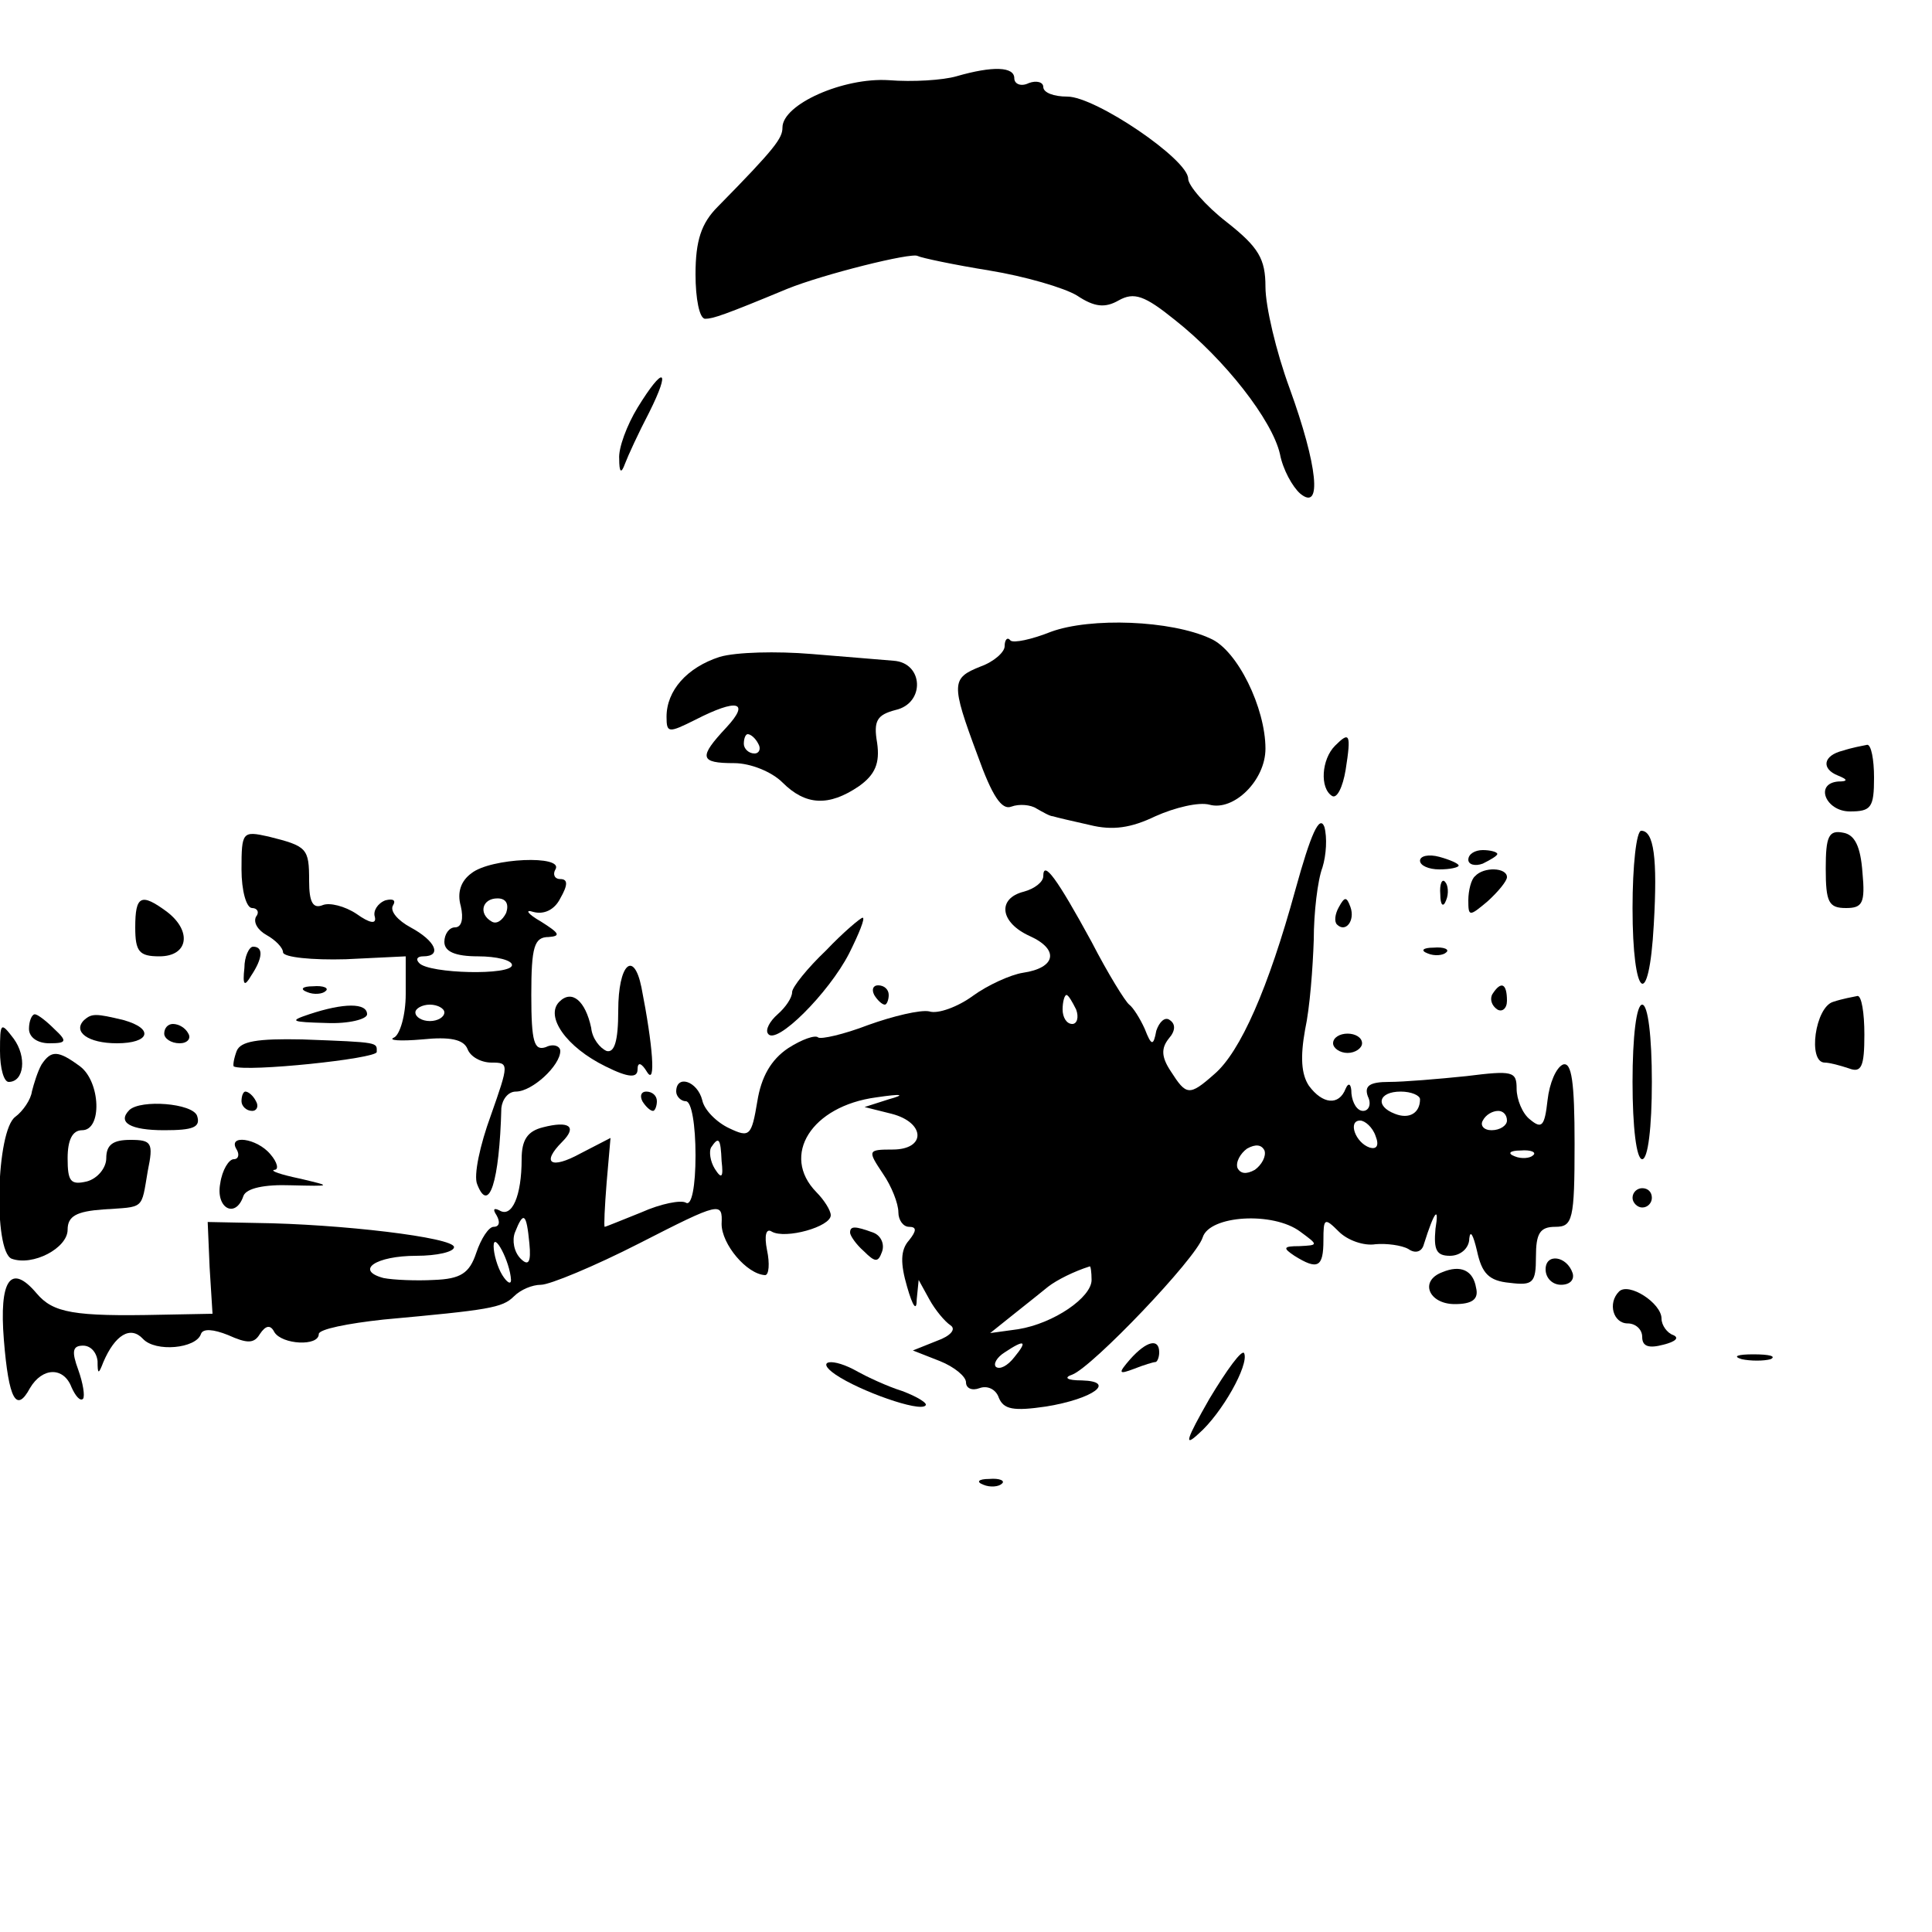 <?xml version="1.0" standalone="no"?>
<!DOCTYPE svg PUBLIC "-//W3C//DTD SVG 20010904//EN"
 "http://www.w3.org/TR/2001/REC-SVG-20010904/DTD/svg10.dtd">
<svg version="1.0" xmlns="http://www.w3.org/2000/svg"
 width="200pt" height="200pt" viewBox="0 0 200 200"
 preserveAspectRatio="xMidYMid meet">

<g transform="translate(0,200) scale(0.1,-0.1)"
fill="#000000" stroke="none">
<path d="M990 1921 c-14 -4 -45 -6 -70 -4 -47 3 -110 -25 -110 -49 0 -11 -7
-21 -67 -82 -17 -17 -23 -35 -23 -70 0 -25 4 -46 10 -46 8 0 20 4 85 31 37 15
129 38 135 34 4 -2 37 -9 74 -15 37 -6 78 -18 91 -26 18 -12 29 -13 43 -5 16
9 27 5 58 -20 52 -41 101 -104 109 -139 3 -16 13 -34 21 -41 23 -19 18 29 -11
109 -14 38 -25 85 -25 105 0 29 -7 41 -40 67 -22 17 -40 38 -40 45 0 20 -96
85 -125 85 -14 0 -25 4 -25 10 0 5 -7 7 -15 4 -8 -4 -15 -1 -15 5 0 12 -22 13
-60 2z"/>
<path d="M660 1578 c-11 -18 -20 -42 -19 -53 0 -14 2 -16 6 -5 3 8 14 32 25
53 23 46 15 49 -12 5z"/>
<path d="M1088 1346 c-20 -8 -39 -12 -42 -9 -3 4 -6 1 -6 -6 0 -6 -11 -16 -25
-21 -30 -12 -31 -17 -3 -92 15 -42 25 -57 35 -53 8 3 20 2 26 -2 7 -4 14 -8
17 -8 3 -1 20 -5 38 -9 24 -6 43 -3 68 9 20 9 45 15 56 12 25 -7 58 25 58 58
0 42 -29 102 -57 114 -41 19 -124 22 -165 7z"/>
<path d="M745 1320 c-34 -11 -55 -35 -55 -62 0 -17 2 -17 30 -3 43 22 57 19
32 -8 -29 -31 -28 -37 8 -37 17 0 39 -9 50 -20 24 -24 48 -25 79 -4 17 12 22
24 19 45 -4 23 0 29 19 34 31 7 29 49 -2 51 -11 1 -49 4 -85 7 -36 3 -78 2
-95 -3z m40 -90 c3 -5 1 -10 -4 -10 -6 0 -11 5 -11 10 0 6 2 10 4 10 3 0 8 -4
11 -10z"/>
<path d="M1382 1228 c-14 -14 -16 -44 -3 -52 5 -3 11 9 14 27 6 38 4 40 -11
25z"/>
<path d="M1908 1223 c-21 -5 -23 -19 -5 -26 10 -4 10 -6 0 -6 -25 -2 -13 -31
12 -31 22 0 25 4 25 35 0 19 -3 34 -7 34 -5 -1 -16 -3 -25 -6z"/>
<path d="M1341 1079 c-28 -102 -57 -168 -84 -191 -26 -23 -29 -22 -45 3 -10
15 -10 24 -2 34 7 8 7 15 1 19 -5 4 -11 -2 -14 -11 -3 -16 -5 -16 -12 2 -5 11
-12 22 -16 25 -4 3 -22 32 -39 65 -36 66 -50 85 -50 68 0 -6 -9 -13 -20 -16
-28 -7 -25 -32 6 -46 31 -14 27 -33 -7 -38 -13 -2 -37 -13 -52 -24 -15 -11
-36 -19 -45 -16 -9 2 -38 -5 -63 -14 -26 -10 -49 -15 -52 -13 -3 3 -17 -2 -31
-11 -18 -12 -28 -30 -32 -55 -6 -36 -8 -38 -29 -28 -13 6 -26 19 -28 29 -5 20
-27 27 -27 9 0 -5 5 -10 10 -10 6 0 10 -25 10 -56 0 -32 -4 -53 -10 -49 -5 3
-26 -1 -46 -10 -20 -8 -37 -15 -38 -15 -1 0 0 21 2 46 l4 46 -31 -16 c-31 -17
-41 -10 -19 12 16 16 7 22 -20 15 -16 -4 -22 -13 -22 -33 0 -38 -10 -61 -23
-53 -6 3 -7 1 -3 -5 4 -7 3 -12 -3 -12 -5 0 -13 -12 -18 -27 -7 -21 -16 -27
-44 -28 -18 -1 -42 0 -52 2 -30 8 -8 23 34 23 21 0 39 4 39 9 0 10 -118 24
-205 25 l-50 1 2 -47 3 -48 -53 -1 c-91 -2 -112 2 -129 22 -27 32 -39 14 -34
-48 5 -62 13 -76 27 -50 13 22 35 22 43 1 4 -9 9 -15 12 -12 2 3 0 16 -5 30
-7 19 -6 25 5 25 8 0 14 -7 15 -16 0 -14 1 -14 6 -1 12 28 28 38 41 24 13 -14
55 -10 60 5 2 6 13 5 28 -1 20 -9 27 -9 33 1 6 9 11 10 15 2 8 -13 46 -15 46
-2 0 5 30 11 67 15 109 10 123 12 135 24 7 7 19 12 28 12 9 0 55 19 102 43 84
43 86 43 85 20 0 -21 26 -52 45 -53 4 0 5 12 2 26 -3 15 -1 23 5 19 14 -8 61
5 61 17 0 5 -7 16 -15 24 -37 38 -5 89 62 98 27 4 31 3 13 -2 l-25 -8 28 -7
c35 -9 36 -37 1 -37 -26 0 -26 -1 -10 -25 9 -13 16 -31 16 -40 0 -8 5 -15 11
-15 8 0 8 -4 0 -14 -9 -10 -9 -24 -2 -48 6 -21 10 -26 10 -13 l2 20 11 -20 c6
-11 16 -23 22 -27 6 -4 0 -11 -14 -16 l-25 -10 28 -11 c15 -6 27 -16 27 -22 0
-6 6 -9 14 -6 8 3 17 -1 20 -10 5 -12 15 -14 49 -9 49 8 73 26 37 27 -16 0
-19 3 -10 6 21 8 128 120 135 142 7 23 73 27 101 6 19 -14 19 -14 -1 -15 -17
0 -17 -2 -5 -10 24 -15 30 -12 30 16 0 23 1 24 16 9 9 -9 26 -15 38 -13 11 1
27 -1 34 -5 7 -5 14 -3 16 5 11 35 16 40 12 16 -2 -22 1 -28 15 -28 11 0 20 8
20 18 1 9 4 4 8 -13 5 -23 12 -31 34 -33 24 -3 27 0 27 27 0 24 4 31 20 31 18
0 20 7 20 86 0 64 -3 85 -12 82 -7 -3 -14 -19 -16 -37 -3 -27 -6 -30 -18 -20
-8 6 -14 21 -14 32 0 18 -4 19 -52 13 -29 -3 -65 -6 -80 -6 -20 0 -26 -4 -22
-15 4 -8 1 -15 -5 -15 -6 0 -11 8 -12 18 0 10 -3 12 -6 5 -7 -18 -24 -16 -38
3 -8 12 -9 30 -4 58 5 23 8 64 9 93 0 28 4 62 9 75 4 13 5 31 2 42 -5 13 -14
-7 -30 -65z m-227 -124 c3 -8 1 -15 -4 -15 -6 0 -10 7 -10 15 0 8 2 15 4 15 2
0 6 -7 10 -15z m356 -93 c0 -14 -11 -21 -26 -15 -21 8 -17 23 6 23 11 0 20 -4
20 -8z m90 -22 c0 -5 -7 -10 -16 -10 -8 0 -12 5 -9 10 3 6 10 10 16 10 5 0 9
-4 9 -10z m-136 -16 c4 -10 1 -14 -6 -12 -15 5 -23 28 -10 28 5 0 13 -7 16
-16z m-677 -26 c2 -17 0 -19 -7 -8 -5 8 -6 18 -4 22 8 12 10 10 11 -14z m552
-9 c-9 -5 -15 -4 -18 2 -2 6 3 15 10 20 9 5 15 4 18 -2 2 -6 -3 -15 -10 -20z
m288 15 c-3 -3 -12 -4 -19 -1 -8 3 -5 6 6 6 11 1 17 -2 13 -5z m-1039 -91 c2
-20 -1 -24 -9 -16 -7 7 -9 19 -6 27 9 23 12 20 15 -11z m-19 -38 c0 -5 -4 -3
-9 5 -5 8 -9 22 -9 30 0 16 17 -16 18 -35z m601 0 c0 -18 -39 -45 -76 -51
l-29 -4 25 20 c14 11 30 24 35 28 9 7 27 16 43 21 1 1 2 -6 2 -14z m-80 -80
c-7 -9 -15 -13 -19 -10 -3 3 1 10 9 15 21 14 24 12 10 -5z"/>
<path d="M250 1100 c0 -22 5 -40 11 -40 5 0 8 -4 4 -9 -3 -6 2 -14 11 -19 9
-5 17 -13 17 -18 1 -5 30 -8 65 -7 l62 3 0 -39 c0 -22 -6 -42 -12 -45 -7 -3 6
-4 29 -2 29 3 43 0 47 -10 3 -8 14 -14 25 -14 18 0 18 -1 -1 -55 -11 -30 -18
-62 -14 -71 12 -31 23 2 25 79 1 9 7 17 15 17 17 0 46 27 46 42 0 5 -7 8 -15
4 -12 -4 -15 5 -15 54 0 50 3 60 18 60 13 1 11 4 -8 16 -14 8 -17 13 -8 10 11
-3 22 2 28 14 8 14 8 20 0 20 -6 0 -8 5 -5 10 9 15 -67 12 -87 -4 -11 -8 -15
-20 -11 -34 3 -13 1 -22 -6 -22 -6 0 -11 -7 -11 -15 0 -10 11 -15 35 -15 19 0
35 -4 35 -9 0 -11 -86 -9 -96 2 -4 4 -2 7 4 7 20 0 13 16 -13 30 -13 7 -22 17
-18 23 3 5 0 7 -8 5 -8 -3 -13 -11 -11 -17 2 -8 -5 -7 -19 3 -12 8 -28 12 -35
9 -10 -4 -14 3 -14 25 0 34 -2 36 -42 46 -27 6 -28 5 -28 -34z m274 -45 c-4
-8 -10 -12 -15 -9 -14 8 -10 24 6 24 9 0 12 -6 9 -15z m-64 -103 c0 -5 -7 -9
-15 -9 -8 0 -15 4 -15 9 0 4 7 8 15 8 8 0 15 -4 15 -8z"/>
<path d="M1690 1060 c0 -94 17 -108 22 -17 4 69 0 97 -13 97 -5 0 -9 -36 -9
-80z"/>
<path d="M1890 1101 c0 -35 3 -41 21 -41 17 0 20 5 17 37 -2 27 -8 39 -20 41
-15 3 -18 -4 -18 -37z"/>
<path d="M1470 1109 c0 -5 9 -9 20 -9 11 0 20 2 20 4 0 2 -9 6 -20 9 -11 3
-20 1 -20 -4z"/>
<path d="M1520 1110 c0 -5 7 -7 15 -4 8 4 15 8 15 10 0 2 -7 4 -15 4 -8 0 -15
-4 -15 -10z"/>
<path d="M1527 1093 c-4 -3 -7 -15 -7 -25 0 -17 1 -17 20 -1 11 10 20 21 20
25 0 10 -24 11 -33 1z"/>
<path d="M1491 1074 c0 -11 3 -14 6 -6 3 7 2 16 -1 19 -3 4 -6 -2 -5 -13z"/>
<path d="M140 1040 c0 -25 4 -30 25 -30 30 0 34 26 8 46 -27 20 -33 17 -33
-16z"/>
<path d="M1386 1061 c-4 -7 -5 -15 -2 -18 9 -9 19 4 14 18 -4 11 -6 11 -12 0z"/>
<path d="M855 1016 c-19 -18 -35 -38 -35 -43 0 -6 -7 -16 -15 -23 -8 -7 -13
-16 -10 -20 8 -13 63 42 84 83 10 20 17 37 14 37 -2 0 -20 -15 -38 -34z"/>
<path d="M253 998 c-2 -18 0 -20 7 -8 12 18 13 30 2 30 -4 0 -9 -10 -9 -22z"/>
<path d="M1478 1013 c7 -3 16 -2 19 1 4 3 -2 6 -13 5 -11 0 -14 -3 -6 -6z"/>
<path d="M640 954 c0 -32 -4 -44 -12 -42 -7 3 -15 13 -16 24 -6 28 -20 40 -33
27 -15 -15 7 -47 48 -67 24 -12 33 -12 33 -3 0 8 4 7 10 -3 9 -14 6 27 -6 88
-8 39 -24 24 -24 -24z"/>
<path d="M318 973 c7 -3 16 -2 19 1 4 3 -2 6 -13 5 -11 0 -14 -3 -6 -6z"/>
<path d="M905 970 c3 -5 8 -10 11 -10 2 0 4 5 4 10 0 6 -5 10 -11 10 -5 0 -7
-4 -4 -10z"/>
<path d="M1545 971 c-3 -5 -1 -12 5 -16 5 -3 10 1 10 9 0 18 -6 21 -15 7z"/>
<path d="M1898 963 c-19 -5 -27 -63 -9 -63 5 0 16 -3 25 -6 13 -5 16 2 16 35
0 23 -3 40 -7 40 -5 -1 -16 -3 -25 -6z"/>
<path d="M320 950 c-21 -7 -19 -8 18 -9 23 -1 42 4 42 9 0 12 -24 12 -60 0z"/>
<path d="M1690 880 c0 -47 4 -80 10 -80 6 0 10 33 10 80 0 47 -4 80 -10 80 -6
0 -10 -33 -10 -80z"/>
<path d="M30 935 c0 -9 9 -15 21 -15 18 0 19 2 5 15 -8 8 -17 15 -20 15 -3 0
-6 -7 -6 -15z"/>
<path d="M87 944 c-12 -12 4 -24 34 -24 34 0 39 15 7 24 -29 7 -33 7 -41 0z"/>
<path d="M0 912 c0 -18 4 -32 9 -32 16 0 19 26 5 45 -13 17 -14 17 -14 -13z"/>
<path d="M170 930 c0 -5 7 -10 16 -10 8 0 12 5 9 10 -3 6 -10 10 -16 10 -5 0
-9 -4 -9 -10z"/>
<path d="M245 912 c-3 -8 -4 -15 -3 -16 13 -6 148 8 148 15 0 10 4 10 -77 13
-47 1 -64 -2 -68 -12z"/>
<path d="M1380 920 c0 -5 7 -10 15 -10 8 0 15 5 15 10 0 6 -7 10 -15 10 -8 0
-15 -4 -15 -10z"/>
<path d="M43 898 c-4 -7 -8 -20 -10 -28 -1 -8 -9 -20 -17 -26 -20 -14 -23
-139 -4 -147 22 -8 58 11 58 30 0 14 9 19 37 21 43 3 39 -1 46 40 6 29 4 32
-18 32 -18 0 -25 -5 -25 -19 0 -10 -9 -21 -20 -24 -17 -4 -20 0 -20 24 0 19 5
29 15 29 21 0 19 50 -2 66 -23 17 -30 17 -40 2z"/>
<path d="M250 860 c0 -5 5 -10 11 -10 5 0 7 5 4 10 -3 6 -8 10 -11 10 -2 0 -4
-4 -4 -10z"/>
<path d="M665 860 c3 -5 8 -10 11 -10 2 0 4 5 4 10 0 6 -5 10 -11 10 -5 0 -7
-4 -4 -10z"/>
<path d="M134 851 c-13 -13 1 -21 36 -21 30 0 38 3 34 15 -5 13 -58 17 -70 6z"/>
<path d="M245 810 c3 -5 2 -10 -3 -10 -5 0 -12 -11 -14 -25 -5 -26 16 -37 24
-13 3 8 22 12 49 11 43 -1 43 -1 9 7 -19 4 -31 8 -26 9 5 0 3 8 -4 16 -14 17
-45 21 -35 5z"/>
<path d="M1690 760 c0 -5 5 -10 10 -10 6 0 10 5 10 10 0 6 -4 10 -10 10 -5 0
-10 -4 -10 -10z"/>
<path d="M880 724 c0 -3 6 -12 14 -19 12 -12 15 -12 19 -1 3 8 -1 17 -9 20
-19 7 -24 7 -24 0z"/>
<path d="M1600 686 c0 -9 7 -16 16 -16 9 0 14 5 12 12 -6 18 -28 21 -28 4z"/>
<path d="M1493 683 c-24 -9 -14 -33 13 -33 18 0 25 5 22 17 -3 18 -16 24 -35
16z"/>
<path d="M1676 663 c-12 -12 -6 -33 9 -33 8 0 15 -6 15 -14 0 -10 7 -12 22 -8
12 3 17 7 10 10 -6 2 -12 10 -12 17 0 16 -34 38 -44 28z"/>
<path d="M1170 593 c-13 -15 -12 -16 4 -10 10 4 20 7 22 7 2 0 4 5 4 10 0 15
-13 12 -30 -7z"/>
<path d="M1252 552 c-24 -42 -27 -51 -11 -36 24 21 52 71 47 83 -2 5 -18 -17
-36 -47z"/>
<path d="M1803 593 c9 -2 23 -2 30 0 6 3 -1 5 -18 5 -16 0 -22 -2 -12 -5z"/>
<path d="M865 577 c25 -17 87 -39 93 -32 3 2 -8 9 -24 15 -16 5 -37 15 -46 20
-26 15 -45 12 -23 -3z"/>
<path d="M1018 463 c7 -3 16 -2 19 1 4 3 -2 6 -13 5 -11 0 -14 -3 -6 -6z"/>
</g>
</svg>
